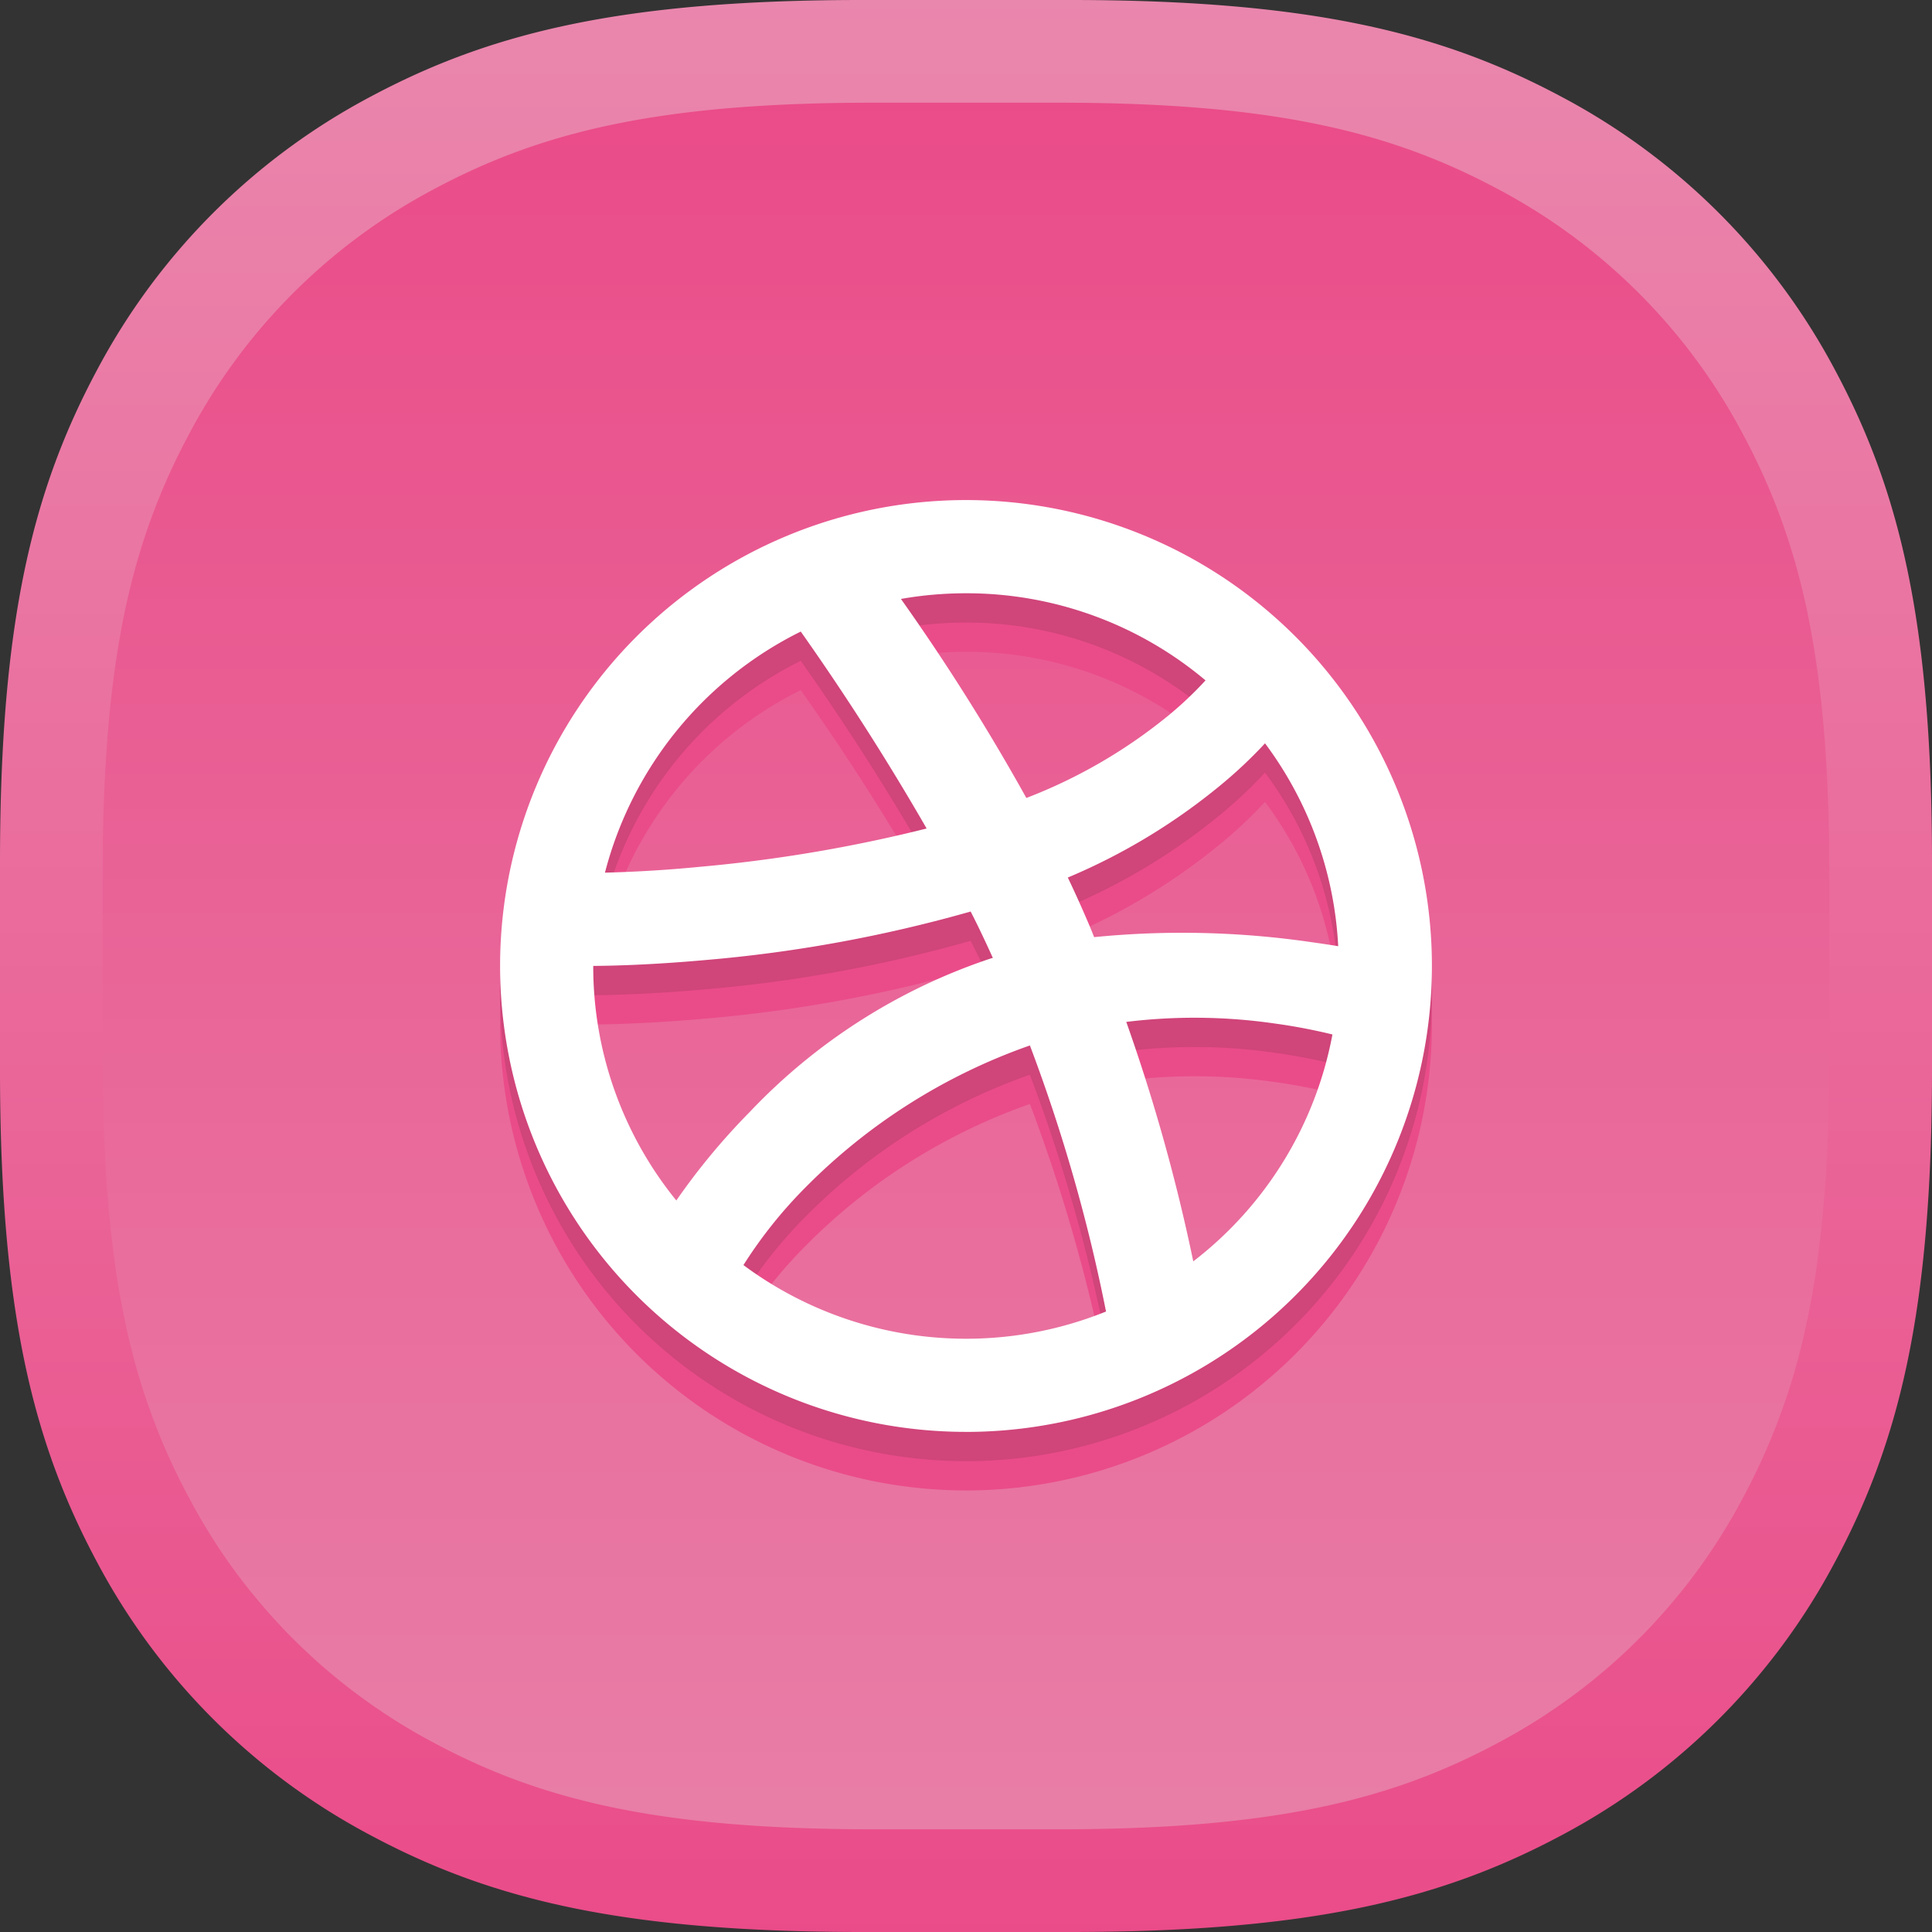 <svg xmlns="http://www.w3.org/2000/svg" xmlns:xlink="http://www.w3.org/1999/xlink" width="66" height="66" viewBox="0 0 66 66"><rect x="0" y="0" width="66" height="66" fill="#333333" stroke="none"/><defs><style>.a,.b{fill-rule:evenodd;}.a{fill:url(#a);}.b{fill:url(#b);}.c{fill:none;}.d{fill:#ea4c89;}.e{fill:#d0457a;}.f{fill:#fff;}</style><linearGradient id="a" x1="0.5" x2="0.5" y2="1" gradientUnits="objectBoundingBox"><stop offset="0" stop-color="#ea87ad"/><stop offset="1" stop-color="#ea4c89"/></linearGradient><linearGradient id="b" x1="0.5" x2="0.5" y2="1" gradientUnits="objectBoundingBox"><stop offset="0" stop-color="#ea4c89"/><stop offset="1" stop-color="#e87ea7"/></linearGradient></defs><g transform="translate(0.903 0.903)"><path class="a" d="M30.457,1h7.086c8.307,0,12.762,1.149,16.8,3.306a22.489,22.489,0,0,1,9.356,9.356C65.851,17.695,67,22.15,67,30.457v7.086c0,8.307-1.149,12.762-3.306,16.8a22.489,22.489,0,0,1-9.356,9.356C50.305,65.851,45.85,67,37.543,67H30.457c-8.307,0-12.762-1.149-16.8-3.306a22.489,22.489,0,0,1-9.356-9.356C2.149,50.305,1,45.85,1,37.543V30.457c0-8.307,1.149-12.762,3.306-16.8a22.489,22.489,0,0,1,9.356-9.356C17.695,2.149,22.15,1,30.457,1Z" transform="translate(-1.903 -1.903)"/><path class="b" d="M27.325,1h6.333c7.424,0,11.405,1.027,15.01,2.954a20.1,20.1,0,0,1,8.361,8.361c1.928,3.6,2.954,7.586,2.954,15.01v6.333c0,7.424-1.027,11.405-2.954,15.01a20.1,20.1,0,0,1-8.361,8.361c-3.6,1.928-7.586,2.954-15.01,2.954H27.325c-7.424,0-11.405-1.027-15.01-2.954a20.1,20.1,0,0,1-8.361-8.361C2.027,45.063,1,41.082,1,33.658V27.325C1,19.9,2.027,15.92,3.954,12.315a20.1,20.1,0,0,1,8.361-8.361C15.92,2.027,19.9,1,27.325,1Z" transform="translate(1.605 1.605)"/><g transform="translate(12.997 14.997)"><path class="c" d="M0,0H38.2V38.2H0Z"/><path class="d" d="M30.632,17.235a12.669,12.669,0,0,0-2.5-6.925,15.517,15.517,0,0,1-1.464,1.385,20.941,20.941,0,0,1-5.273,3.2c.266.557.509,1.1.724,1.606v0q.091.213.175.43A30.55,30.55,0,0,1,29.7,17.1c.328.045.637.092.93.14ZM15.694,5.377a73.478,73.478,0,0,1,4.285,6.8A17.676,17.676,0,0,0,24.83,9.361,12.542,12.542,0,0,0,26.1,8.16a12.682,12.682,0,0,0-8.181-2.976,12.813,12.813,0,0,0-2.222.193ZM5.586,14.728q1.626-.041,3.247-.2a50.185,50.185,0,0,0,7.739-1.308q-1.992-3.461-4.3-6.728a12.762,12.762,0,0,0-6.688,8.232Zm2.435,11.2a22.717,22.717,0,0,1,2.507-3.023,20.092,20.092,0,0,1,8.206-5.236l.1-.029c-.263-.579-.509-1.1-.758-1.584a47.888,47.888,0,0,1-9.068,1.658c-1.5.135-2.838.194-3.825.2A12.681,12.681,0,0,0,8.023,25.93ZM22.7,29.718a57.214,57.214,0,0,0-2.6-9.087A20.18,20.18,0,0,0,12.414,25.5a15.55,15.55,0,0,0-2.1,2.634A12.753,12.753,0,0,0,22.7,29.721Zm2.981-1.711a12.73,12.73,0,0,0,4.754-7.751,19.429,19.429,0,0,0-1.982-.376,19.136,19.136,0,0,0-5.061-.053,62.658,62.658,0,0,1,2.289,8.181Zm-7.764,5.825A15.916,15.916,0,1,1,33.833,17.916,15.916,15.916,0,0,1,17.916,33.833Z" transform="translate(1.183 1.183)"/></g><g transform="translate(12.997 13.997)"><path class="c" d="M0,0H38.2V38.2H0Z"/><path class="e" d="M30.632,17.235a12.669,12.669,0,0,0-2.5-6.925,15.517,15.517,0,0,1-1.464,1.385,20.941,20.941,0,0,1-5.273,3.2c.266.557.509,1.1.724,1.606v0q.091.213.175.43A30.55,30.55,0,0,1,29.7,17.1c.328.045.637.092.93.14ZM15.694,5.377a73.478,73.478,0,0,1,4.285,6.8A17.676,17.676,0,0,0,24.83,9.361,12.542,12.542,0,0,0,26.1,8.16a12.682,12.682,0,0,0-8.181-2.976,12.813,12.813,0,0,0-2.222.193ZM5.586,14.728q1.626-.041,3.247-.2a50.185,50.185,0,0,0,7.739-1.308q-1.992-3.461-4.3-6.728a12.762,12.762,0,0,0-6.688,8.232Zm2.435,11.2a22.717,22.717,0,0,1,2.507-3.023,20.092,20.092,0,0,1,8.206-5.236l.1-.029c-.263-.579-.509-1.1-.758-1.584a47.888,47.888,0,0,1-9.068,1.658c-1.5.135-2.838.194-3.825.2A12.681,12.681,0,0,0,8.023,25.93ZM22.7,29.718a57.214,57.214,0,0,0-2.6-9.087A20.18,20.18,0,0,0,12.414,25.5a15.55,15.55,0,0,0-2.1,2.634A12.753,12.753,0,0,0,22.7,29.721Zm2.981-1.711a12.73,12.73,0,0,0,4.754-7.751,19.429,19.429,0,0,0-1.982-.376,19.136,19.136,0,0,0-5.061-.053,62.658,62.658,0,0,1,2.289,8.181Zm-7.764,5.825A15.916,15.916,0,1,1,33.833,17.916,15.916,15.916,0,0,1,17.916,33.833Z" transform="translate(1.183 1.183)"/></g><g transform="translate(12.997 12.997)"><path class="c" d="M0,0H38.2V38.2H0Z"/><path class="f" d="M30.632,17.235a12.669,12.669,0,0,0-2.5-6.925,15.517,15.517,0,0,1-1.464,1.385,20.941,20.941,0,0,1-5.273,3.2c.266.557.509,1.1.724,1.606v0q.091.213.175.43A30.55,30.55,0,0,1,29.7,17.1c.328.045.637.092.93.14ZM15.694,5.377a73.478,73.478,0,0,1,4.285,6.8A17.676,17.676,0,0,0,24.83,9.361,12.542,12.542,0,0,0,26.1,8.16a12.682,12.682,0,0,0-8.181-2.976,12.813,12.813,0,0,0-2.222.193ZM5.586,14.728q1.626-.041,3.247-.2a50.185,50.185,0,0,0,7.739-1.308q-1.992-3.461-4.3-6.728a12.762,12.762,0,0,0-6.688,8.232Zm2.435,11.2a22.717,22.717,0,0,1,2.507-3.023,20.092,20.092,0,0,1,8.206-5.236l.1-.029c-.263-.579-.509-1.1-.758-1.584a47.888,47.888,0,0,1-9.068,1.658c-1.5.135-2.838.194-3.825.2A12.681,12.681,0,0,0,8.023,25.93ZM22.7,29.718a57.214,57.214,0,0,0-2.6-9.087A20.18,20.18,0,0,0,12.414,25.5a15.55,15.55,0,0,0-2.1,2.634A12.753,12.753,0,0,0,22.7,29.721Zm2.981-1.711a12.73,12.73,0,0,0,4.754-7.751,19.429,19.429,0,0,0-1.982-.376,19.136,19.136,0,0,0-5.061-.053,62.658,62.658,0,0,1,2.289,8.181Zm-7.764,5.825A15.916,15.916,0,1,1,33.833,17.916,15.916,15.916,0,0,1,17.916,33.833Z" transform="translate(1.183 1.183)"/></g></g></svg>